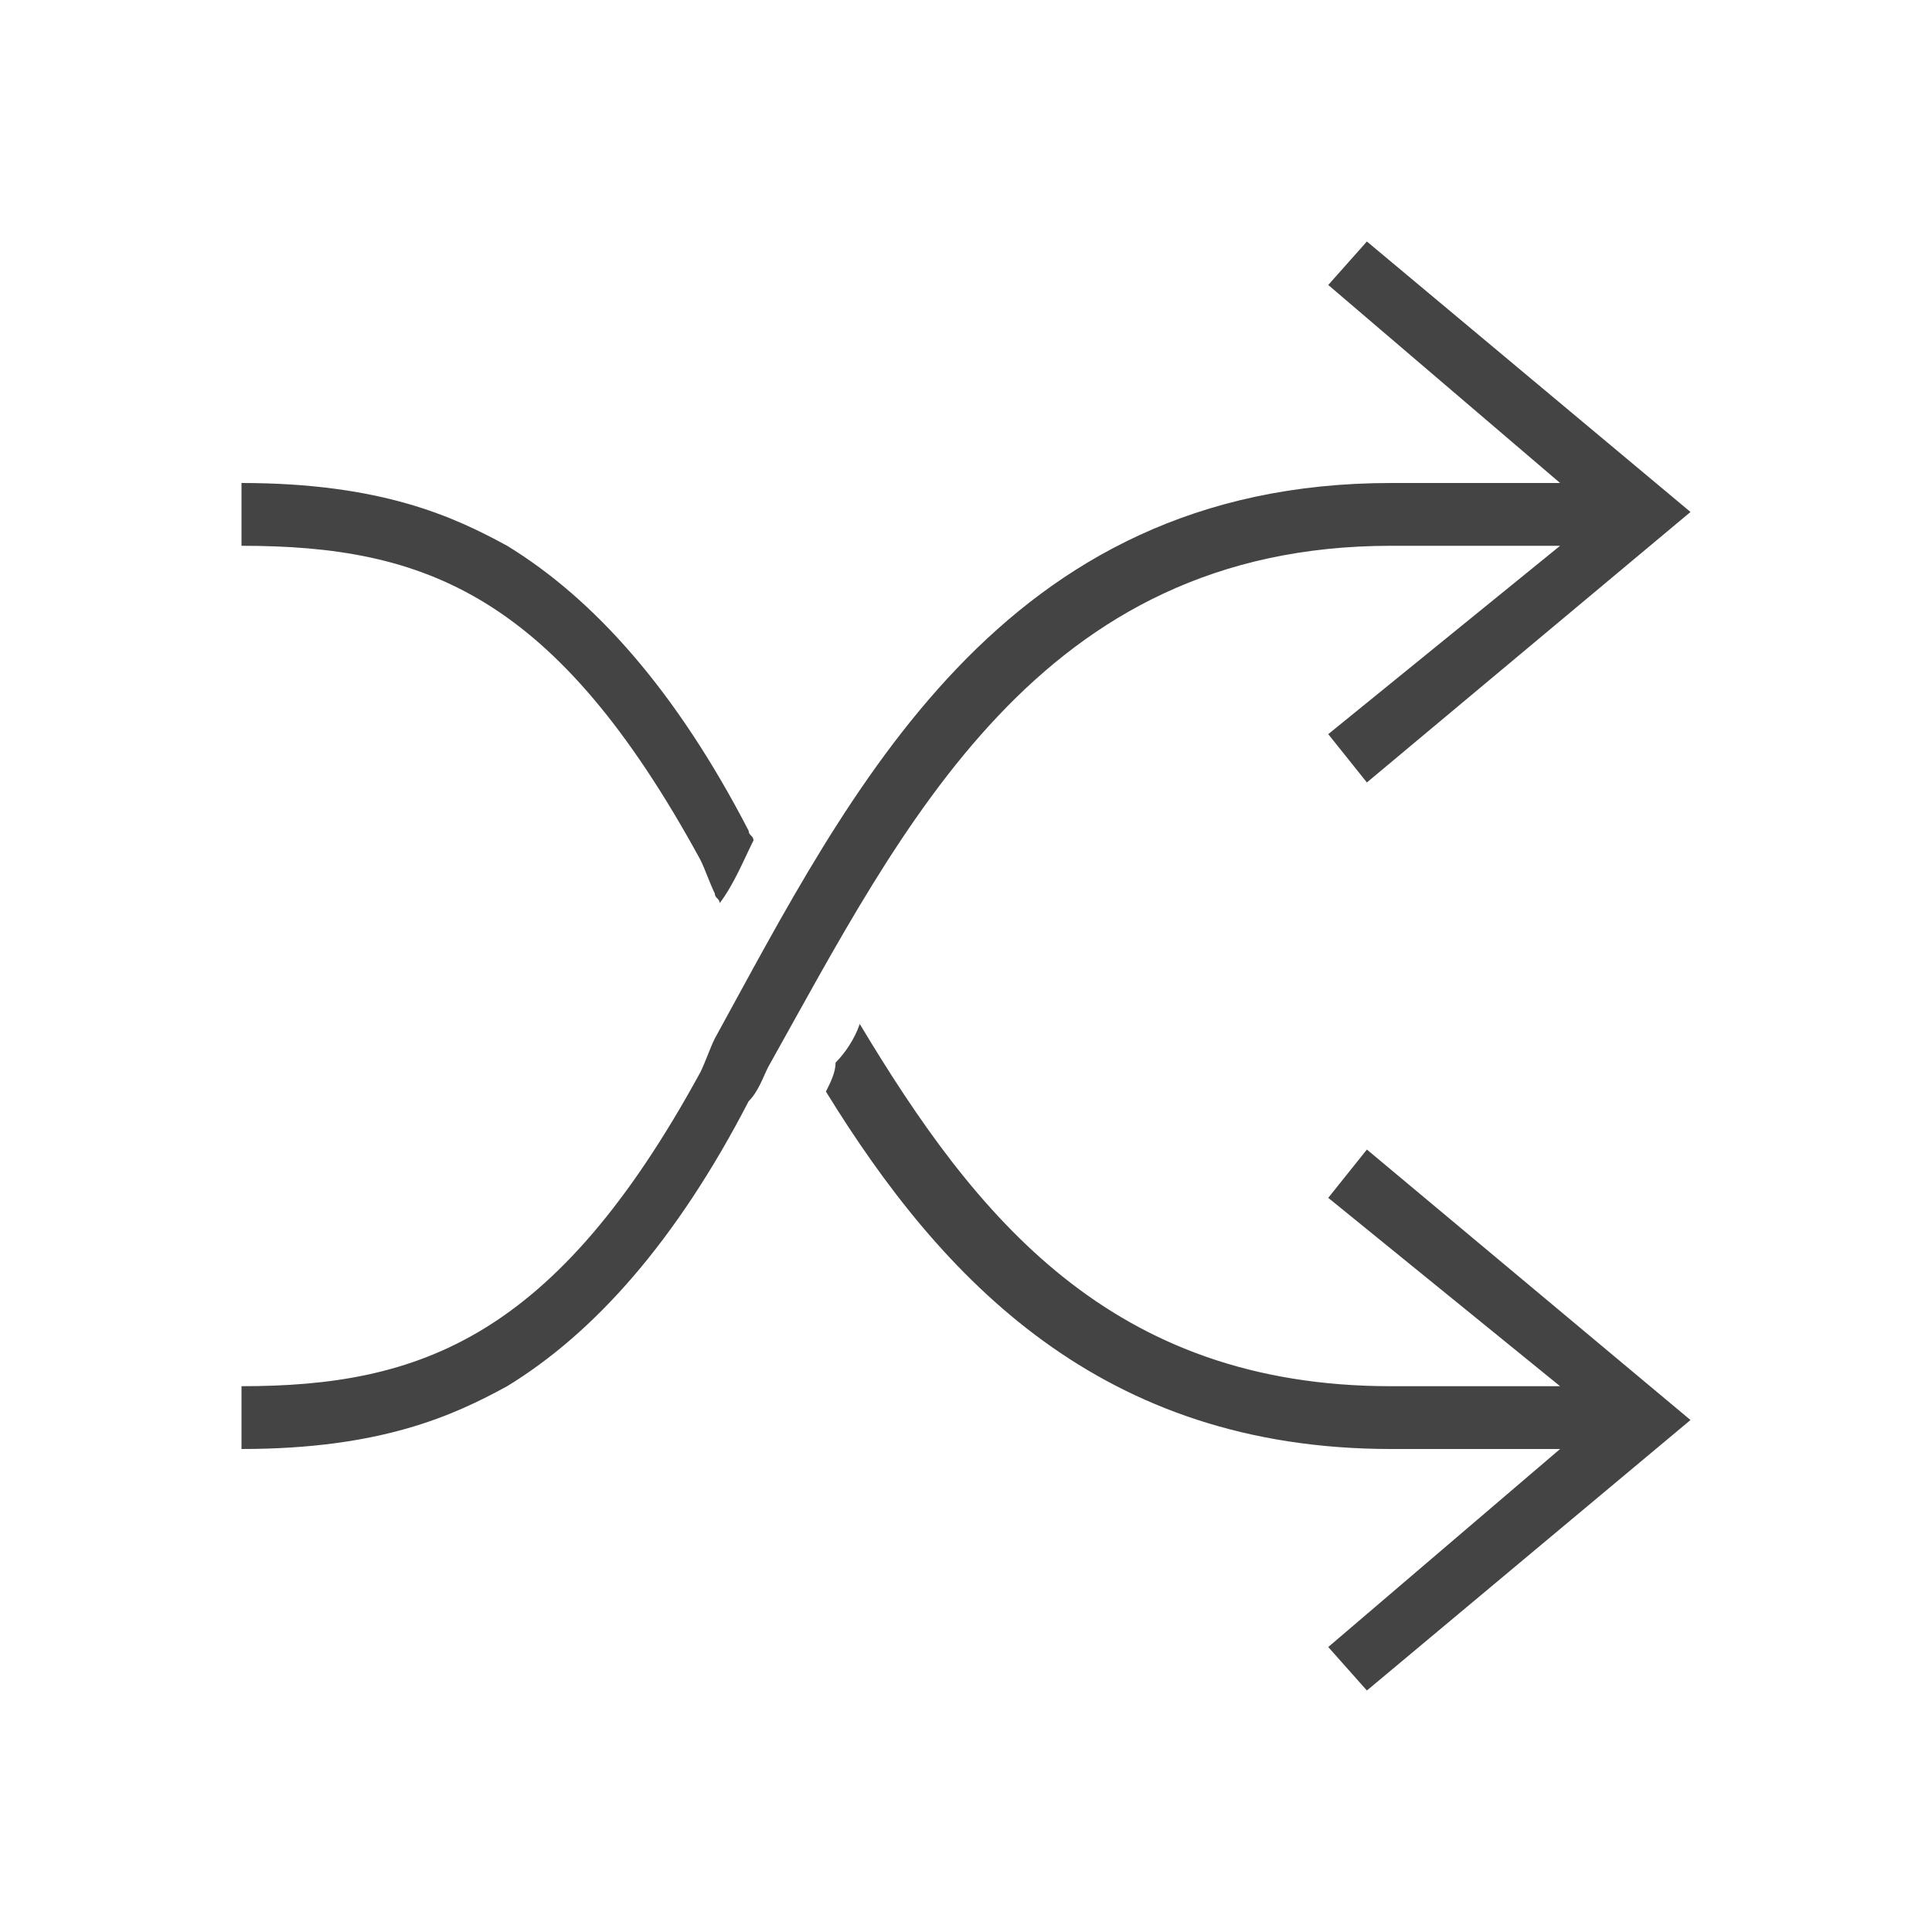 <?xml version="1.0"?><svg xmlns="http://www.w3.org/2000/svg" width="40" height="40" viewBox="0 0 40 40"><path fill="#444" d="m28.3 16.2l-0.8-1 4.8-3.9h-3.5c-7.3 0-10.1 5.8-12.9 10.8-0.1 0.2-0.2 0.5-0.4 0.7-1.5 2.9-3.2 4.8-5 5.9-1.1 0.6-2.6 1.3-5.5 1.3v-1.3c3.7 0 6.5-1 9.5-6.5 0.1-0.2 0.2-0.5 0.3-0.7 2.8-5.1 5.9-11.5 14-11.5h3.5l-4.8-4.1 0.8-0.9 6.7 5.6z m-12.8 1c0 0.1 0.1 0.1 0.1 0.2-0.2 0.4-0.4 0.9-0.7 1.3 0-0.1-0.1-0.1-0.1-0.2-0.1-0.2-0.2-0.5-0.3-0.7-3-5.5-5.7-6.5-9.5-6.5v-1.3c2.9 0 4.4 0.7 5.5 1.3 1.8 1.1 3.5 3 5 5.9z m12.8 6.6l6.7 5.6-6.7 5.6-0.8-0.9 4.8-4.1h-3.5c-6 0-9.3-3.5-11.7-7.4 0.1-0.2 0.2-0.4 0.2-0.6 0.2-0.2 0.4-0.5 0.5-0.8 2.4 4 5.2 7.5 11 7.5h3.5l-4.8-3.9z"></path></svg>